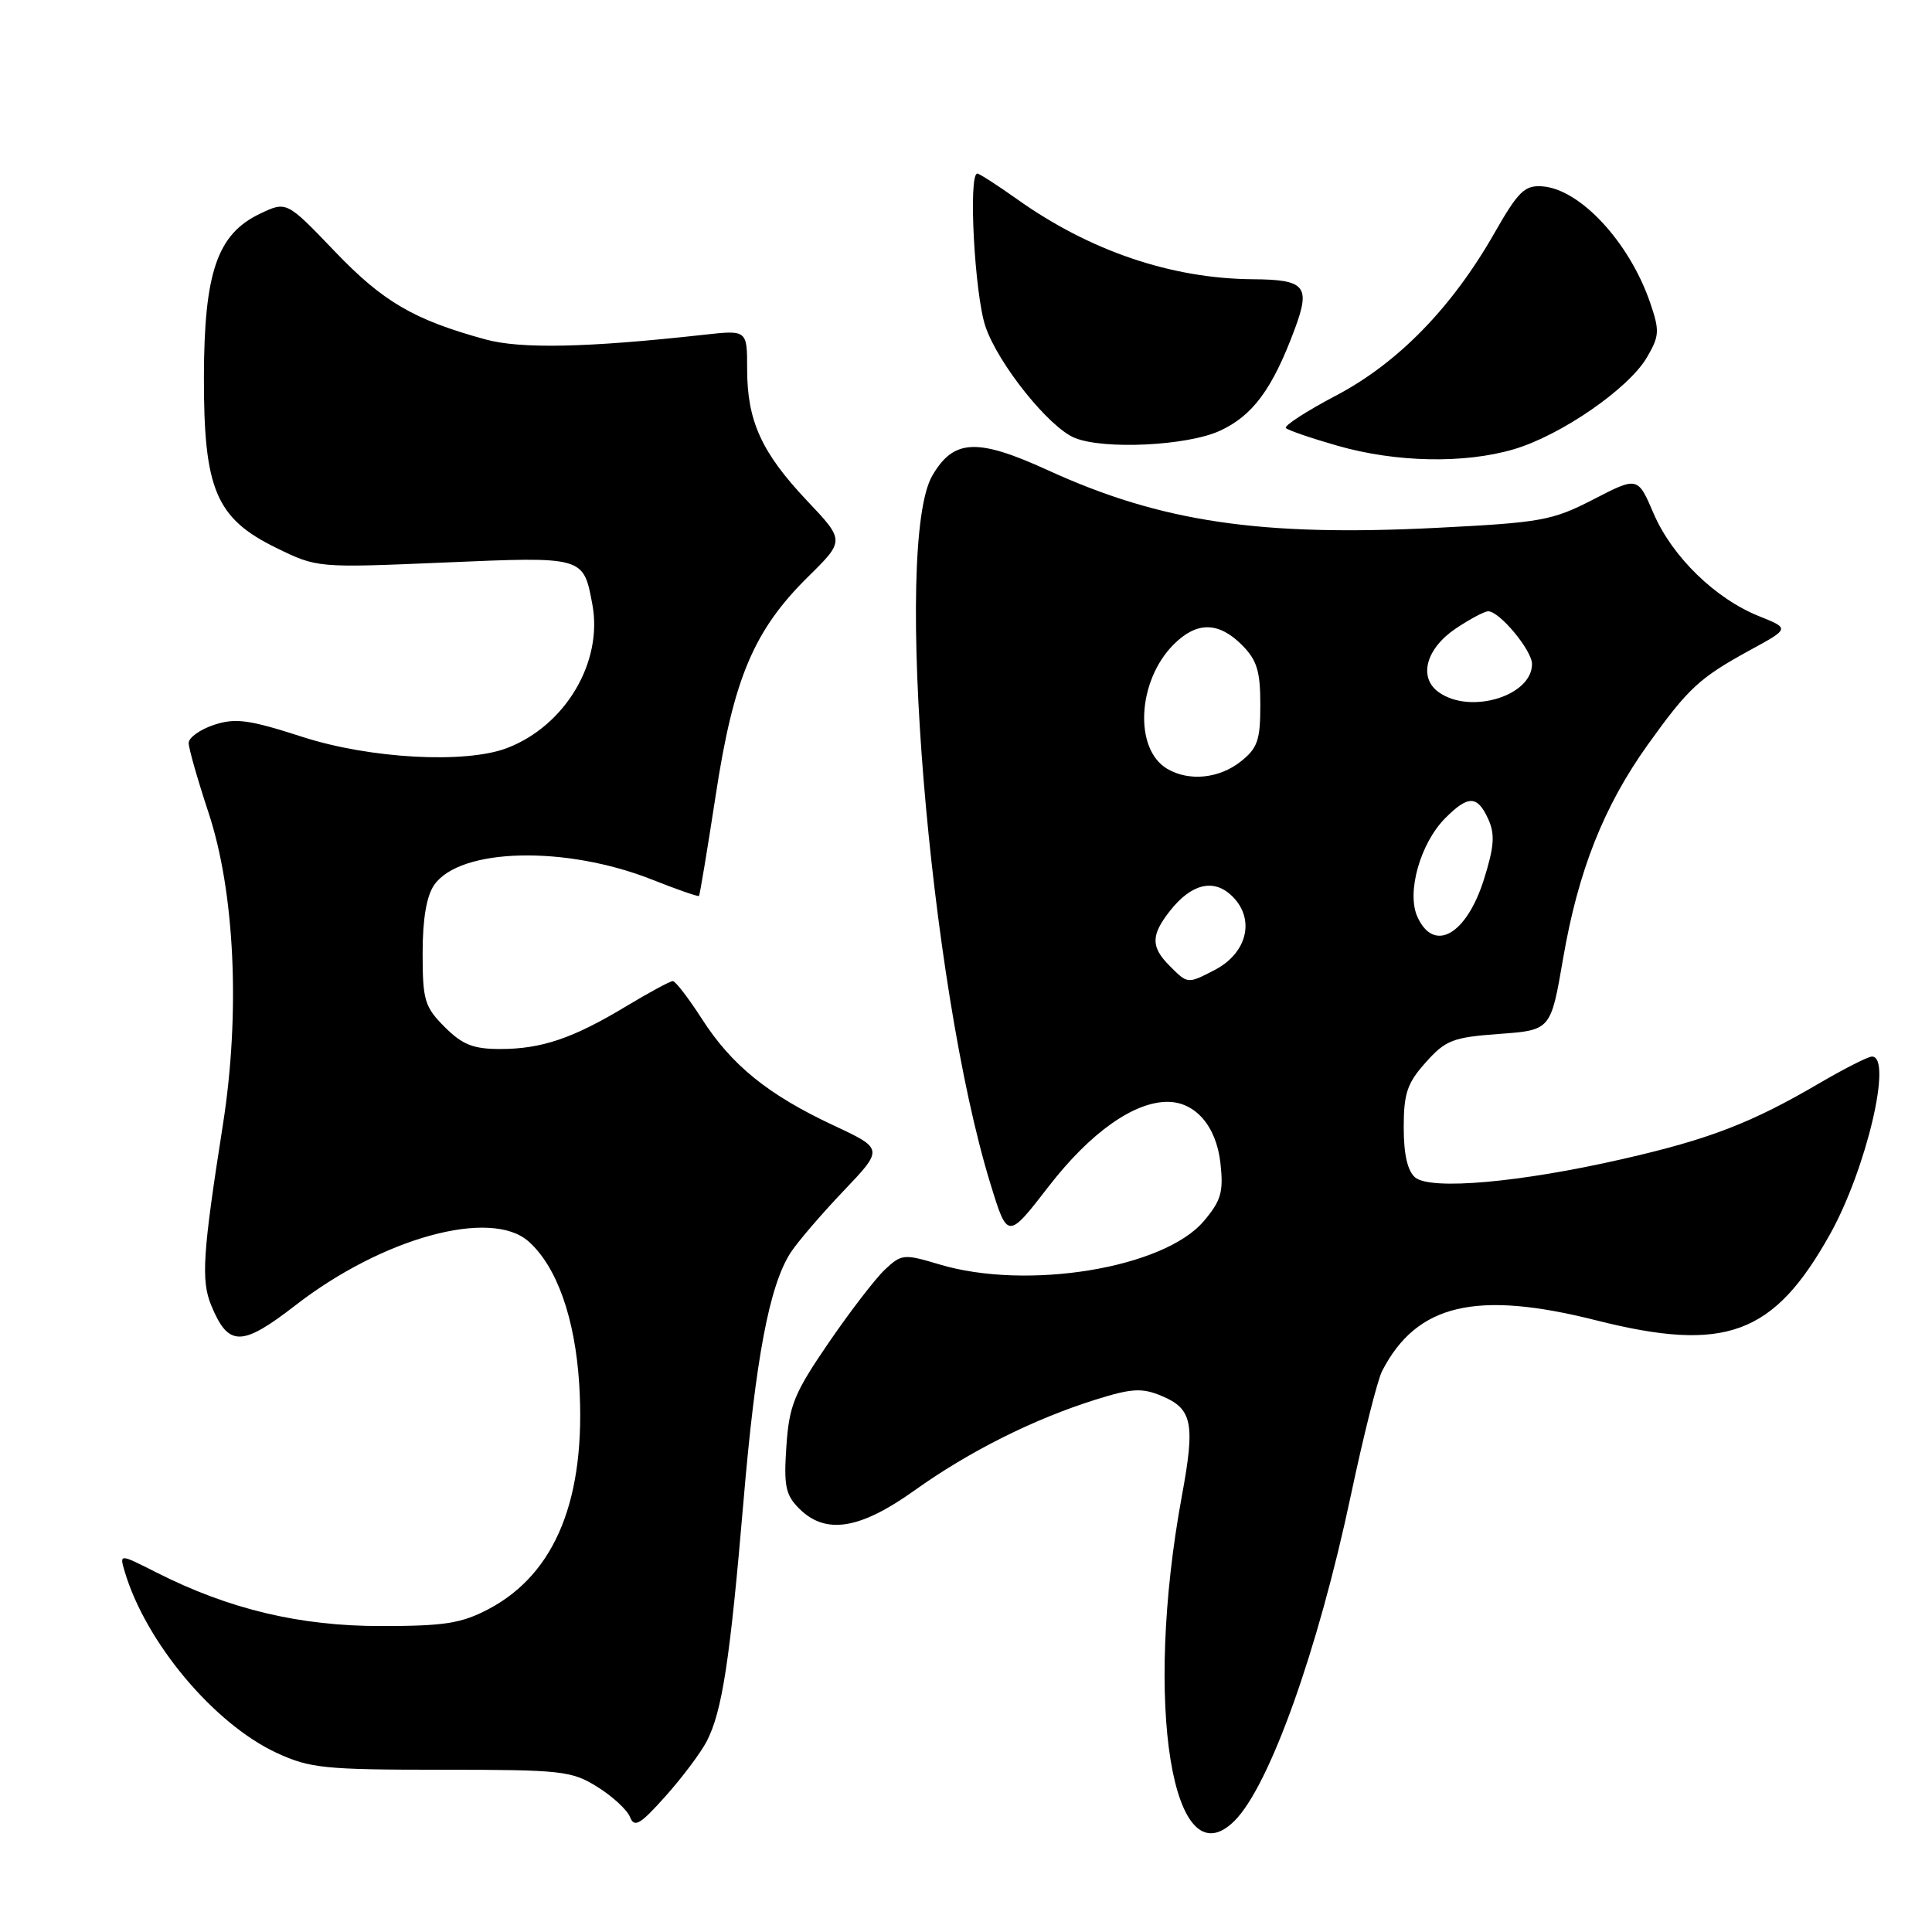 <?xml version="1.0" encoding="UTF-8" standalone="no"?>
<!DOCTYPE svg PUBLIC "-//W3C//DTD SVG 1.1//EN" "http://www.w3.org/Graphics/SVG/1.1/DTD/svg11.dtd" >
<svg xmlns="http://www.w3.org/2000/svg" xmlns:xlink="http://www.w3.org/1999/xlink" version="1.1" viewBox="0 0 256 256">
 <g >
 <path fill="currentColor"
d=" M 163.59 241.26 C 168.22 236.64 174.66 218.61 178.99 198.16 C 180.66 190.28 182.52 182.85 183.14 181.66 C 187.72 172.79 195.58 170.93 211.50 174.95 C 228.63 179.27 235.03 176.91 242.51 163.50 C 247.29 154.92 250.81 140.00 248.05 140.00 C 247.53 140.00 244.42 141.58 241.13 143.50 C 232.09 148.80 226.52 150.95 215.00 153.58 C 201.41 156.69 189.59 157.73 187.52 156.02 C 186.51 155.17 186.00 152.98 186.00 149.39 C 186.00 144.88 186.46 143.51 188.92 140.77 C 191.55 137.82 192.51 137.45 198.66 137.00 C 205.49 136.50 205.49 136.50 207.12 127.00 C 209.12 115.39 212.50 106.85 218.33 98.69 C 223.72 91.17 225.16 89.83 231.88 86.15 C 237.15 83.28 237.15 83.28 233.09 81.65 C 227.30 79.34 221.58 73.77 219.12 68.06 C 217.01 63.14 217.01 63.14 211.14 66.17 C 205.68 68.98 204.25 69.24 190.39 69.94 C 167.05 71.12 153.86 69.17 138.90 62.33 C 129.48 58.02 126.38 58.16 123.55 63.00 C 118.32 71.93 123.11 130.44 131.24 156.87 C 133.51 164.25 133.51 164.25 139.00 157.15 C 144.46 150.10 150.23 146.00 154.70 146.00 C 158.38 146.00 161.16 149.21 161.71 154.09 C 162.14 157.93 161.82 159.06 159.53 161.78 C 154.26 168.05 136.06 171.03 124.44 167.53 C 119.77 166.13 119.46 166.16 117.25 168.23 C 115.99 169.42 112.62 173.80 109.78 177.95 C 105.22 184.62 104.57 186.22 104.20 191.64 C 103.84 196.89 104.09 198.09 105.89 199.89 C 109.39 203.39 113.93 202.67 121.19 197.48 C 128.41 192.32 136.97 188.03 145.17 185.46 C 149.95 183.96 151.31 183.88 153.88 184.95 C 158.00 186.66 158.39 188.56 156.60 198.24 C 151.52 225.82 155.36 249.49 163.59 241.26 Z  M 93.64 230.74 C 95.69 226.77 96.72 220.07 98.51 199.00 C 100.12 179.99 101.94 170.38 104.75 166.00 C 105.64 164.62 108.77 160.96 111.72 157.86 C 117.09 152.23 117.09 152.23 110.45 149.12 C 101.79 145.07 96.94 141.15 93.00 135.00 C 91.23 132.25 89.50 130.00 89.15 130.00 C 88.79 130.00 86.03 131.50 83.00 133.32 C 75.92 137.59 71.76 139.00 66.27 139.00 C 62.71 139.00 61.27 138.43 58.92 136.08 C 56.26 133.41 56.00 132.54 56.00 126.30 C 56.00 121.75 56.52 118.71 57.54 117.25 C 60.98 112.34 74.95 112.01 86.45 116.57 C 89.72 117.87 92.50 118.83 92.62 118.72 C 92.73 118.60 93.73 112.58 94.84 105.35 C 97.20 89.86 99.90 83.50 107.08 76.42 C 111.94 71.63 111.94 71.63 106.92 66.33 C 100.90 59.95 99.00 55.78 99.00 48.89 C 99.00 43.72 99.00 43.72 93.25 44.36 C 77.83 46.07 68.99 46.26 64.31 44.97 C 54.82 42.37 50.74 39.98 44.34 33.29 C 37.97 26.64 37.97 26.64 34.43 28.33 C 28.79 31.02 27.05 36.10 27.02 49.93 C 26.99 64.85 28.61 68.68 36.59 72.59 C 42.04 75.25 42.04 75.25 58.82 74.54 C 77.42 73.74 77.30 73.71 78.49 80.09 C 79.92 87.74 74.89 96.19 67.16 99.13 C 61.66 101.22 49.02 100.53 40.10 97.65 C 32.98 95.35 31.20 95.11 28.35 96.05 C 26.51 96.66 25.00 97.74 25.00 98.45 C 25.00 99.16 26.18 103.29 27.61 107.62 C 31.12 118.17 31.86 134.20 29.54 149.00 C 26.85 166.14 26.62 169.67 28.00 173.00 C 30.27 178.48 32.03 178.47 39.12 172.98 C 50.69 164.00 65.04 160.07 70.04 164.50 C 73.78 167.82 76.20 174.66 76.75 183.42 C 77.68 198.49 73.66 208.49 64.76 213.20 C 61.16 215.10 58.94 215.46 50.50 215.46 C 39.72 215.47 30.33 213.23 20.69 208.34 C 15.83 205.88 15.83 205.88 16.51 208.19 C 19.27 217.58 28.36 228.44 36.69 232.28 C 41.06 234.30 43.05 234.50 58.50 234.50 C 74.44 234.50 75.73 234.64 79.15 236.77 C 81.16 238.02 83.11 239.82 83.48 240.77 C 84.06 242.22 84.82 241.77 88.18 238.01 C 90.39 235.54 92.84 232.27 93.64 230.74 Z  M 200.62 59.52 C 206.87 57.66 215.81 51.49 218.23 47.35 C 219.89 44.50 219.93 43.83 218.64 40.07 C 215.87 32.05 209.37 25.05 204.35 24.69 C 202.02 24.53 201.17 25.36 198.01 30.90 C 192.38 40.77 185.23 48.11 177.00 52.43 C 173.07 54.50 170.10 56.43 170.39 56.72 C 170.69 57.02 173.76 58.07 177.22 59.06 C 185.00 61.29 194.07 61.46 200.62 59.52 Z  M 161.60 57.10 C 165.98 55.10 168.59 51.58 171.54 43.66 C 173.69 37.89 172.98 37.05 166.00 37.00 C 155.21 36.92 144.40 33.25 134.75 26.38 C 132.13 24.52 129.77 23.00 129.50 23.00 C 128.28 23.00 129.14 39.04 130.58 43.27 C 132.27 48.24 139.02 56.66 142.42 58.03 C 146.30 59.60 157.26 59.07 161.60 57.10 Z  M 155.00 128.00 C 152.48 125.48 152.48 123.93 155.03 120.69 C 157.80 117.17 160.69 116.41 163.07 118.56 C 166.39 121.57 165.39 126.23 160.93 128.54 C 157.35 130.39 157.39 130.39 155.00 128.00 Z  M 187.82 121.50 C 186.34 118.27 188.20 111.71 191.53 108.38 C 194.56 105.35 195.76 105.38 197.20 108.53 C 198.11 110.54 198.00 112.16 196.63 116.52 C 194.31 123.88 190.01 126.31 187.82 121.50 Z  M 154.69 101.89 C 150.23 99.29 150.69 90.22 155.52 85.39 C 158.57 82.34 161.45 82.36 164.55 85.45 C 166.55 87.46 167.00 88.90 167.00 93.38 C 167.00 98.10 166.64 99.14 164.37 100.93 C 161.51 103.17 157.57 103.56 154.69 101.89 Z  M 190.60 91.69 C 187.92 89.74 188.96 85.93 192.90 83.28 C 194.77 82.03 196.70 81.00 197.20 81.00 C 198.70 81.00 203.00 86.18 203.00 87.99 C 203.00 92.25 194.73 94.72 190.60 91.69 Z "/>
</g>
</svg>